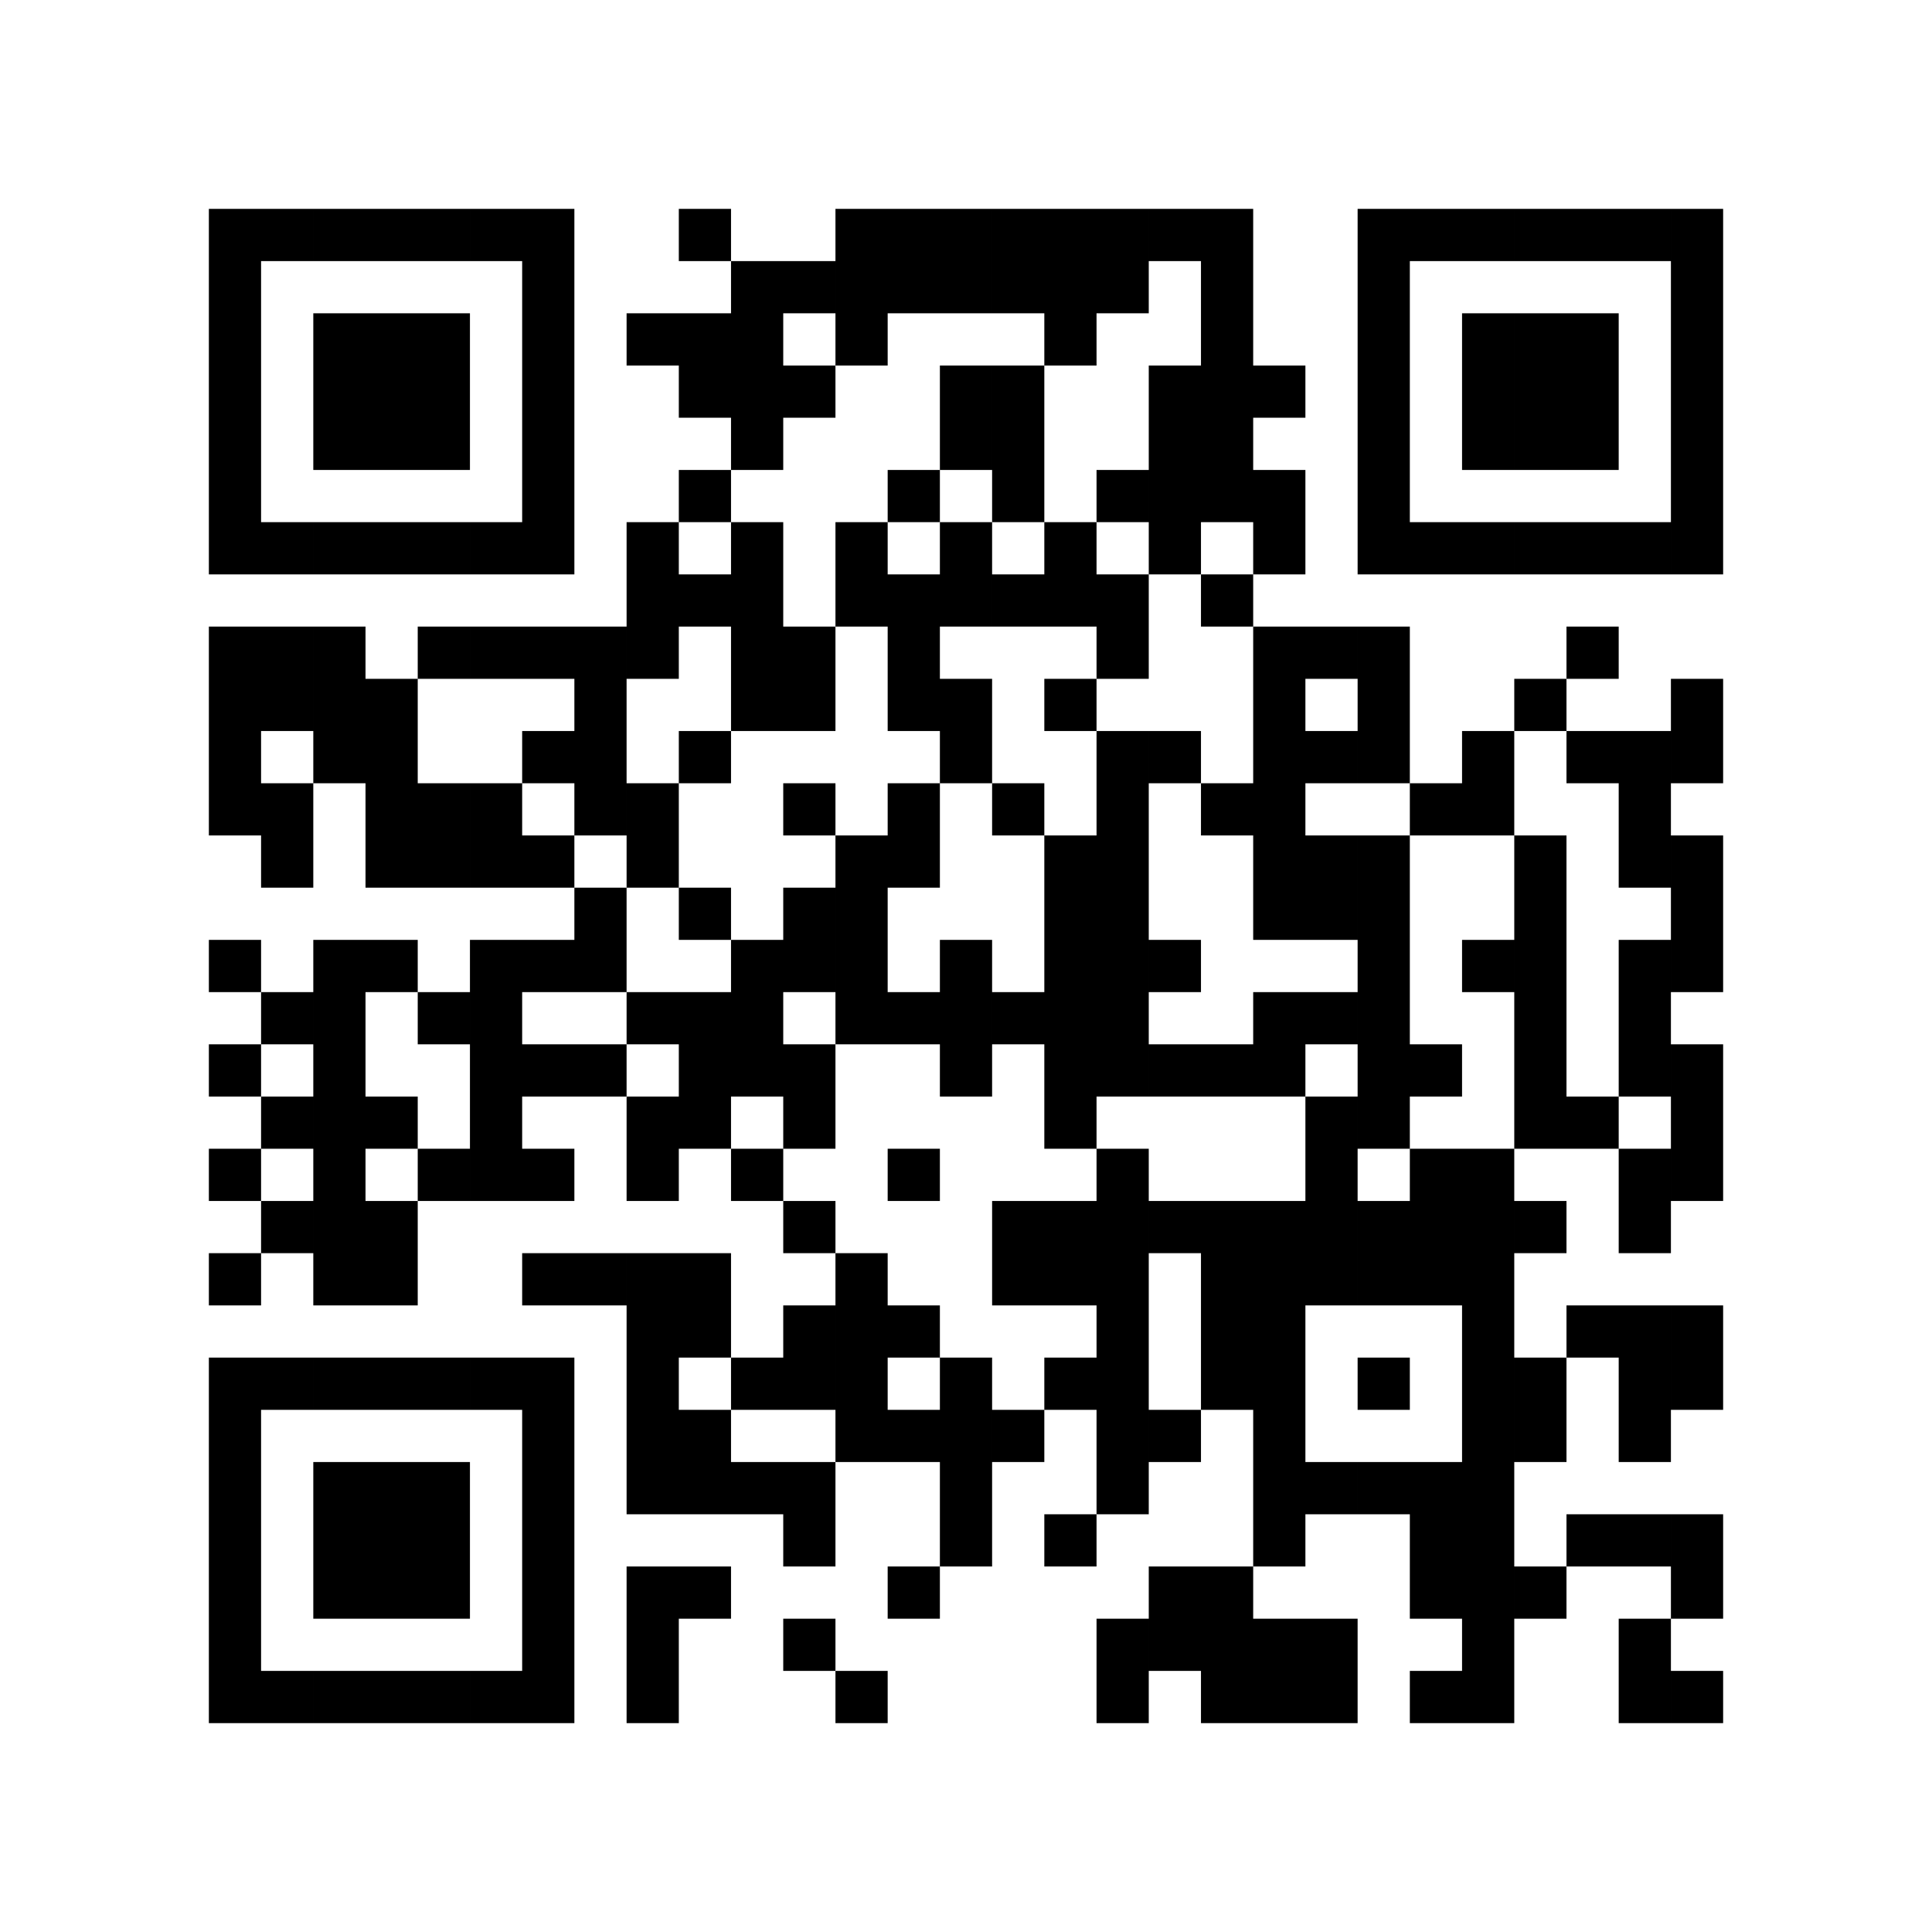 <svg width="3.92cm" height="3.92cm" viewBox="0 0 37 37" preserveAspectRatio="none" xmlns="http://www.w3.org/2000/svg"><path fill="#fff" d="M0 0h37v37H0z"/><path d="M4 4h1v1H4zM5 4h1v1H5zM6 4h1v1H6zM7 4h1v1H7zM8 4h1v1H8zM9 4h1v1H9zM10 4h1v1h-1zM13 4h1v1h-1zM16 4h1v1h-1zM17 4h1v1h-1zM18 4h1v1h-1zM19 4h1v1h-1zM20 4h1v1h-1zM21 4h1v1h-1zM22 4h1v1h-1zM23 4h1v1h-1zM26 4h1v1h-1zM27 4h1v1h-1zM28 4h1v1h-1zM29 4h1v1h-1zM30 4h1v1h-1zM31 4h1v1h-1zM32 4h1v1h-1zM4 5h1v1H4zM10 5h1v1h-1zM14 5h1v1h-1zM15 5h1v1h-1zM16 5h1v1h-1zM17 5h1v1h-1zM18 5h1v1h-1zM19 5h1v1h-1zM20 5h1v1h-1zM21 5h1v1h-1zM23 5h1v1h-1zM26 5h1v1h-1zM32 5h1v1h-1zM4 6h1v1H4zM6 6h1v1H6zM7 6h1v1H7zM8 6h1v1H8zM10 6h1v1h-1zM12 6h1v1h-1zM13 6h1v1h-1zM14 6h1v1h-1zM16 6h1v1h-1zM20 6h1v1h-1zM23 6h1v1h-1zM26 6h1v1h-1zM28 6h1v1h-1zM29 6h1v1h-1zM30 6h1v1h-1zM32 6h1v1h-1zM4 7h1v1H4zM6 7h1v1H6zM7 7h1v1H7zM8 7h1v1H8zM10 7h1v1h-1zM13 7h1v1h-1zM14 7h1v1h-1zM15 7h1v1h-1zM18 7h1v1h-1zM19 7h1v1h-1zM22 7h1v1h-1zM23 7h1v1h-1zM24 7h1v1h-1zM26 7h1v1h-1zM28 7h1v1h-1zM29 7h1v1h-1zM30 7h1v1h-1zM32 7h1v1h-1zM4 8h1v1H4zM6 8h1v1H6zM7 8h1v1H7zM8 8h1v1H8zM10 8h1v1h-1zM14 8h1v1h-1zM18 8h1v1h-1zM19 8h1v1h-1zM22 8h1v1h-1zM23 8h1v1h-1zM26 8h1v1h-1zM28 8h1v1h-1zM29 8h1v1h-1zM30 8h1v1h-1zM32 8h1v1h-1zM4 9h1v1H4zM10 9h1v1h-1zM13 9h1v1h-1zM17 9h1v1h-1zM19 9h1v1h-1zM21 9h1v1h-1zM22 9h1v1h-1zM23 9h1v1h-1zM24 9h1v1h-1zM26 9h1v1h-1zM32 9h1v1h-1zM4 10h1v1H4zM5 10h1v1H5zM6 10h1v1H6zM7 10h1v1H7zM8 10h1v1H8zM9 10h1v1H9zM10 10h1v1h-1zM12 10h1v1h-1zM14 10h1v1h-1zM16 10h1v1h-1zM18 10h1v1h-1zM20 10h1v1h-1zM22 10h1v1h-1zM24 10h1v1h-1zM26 10h1v1h-1zM27 10h1v1h-1zM28 10h1v1h-1zM29 10h1v1h-1zM30 10h1v1h-1zM31 10h1v1h-1zM32 10h1v1h-1zM12 11h1v1h-1zM13 11h1v1h-1zM14 11h1v1h-1zM16 11h1v1h-1zM17 11h1v1h-1zM18 11h1v1h-1zM19 11h1v1h-1zM20 11h1v1h-1zM21 11h1v1h-1zM23 11h1v1h-1zM4 12h1v1H4zM5 12h1v1H5zM6 12h1v1H6zM8 12h1v1H8zM9 12h1v1H9zM10 12h1v1h-1zM11 12h1v1h-1zM12 12h1v1h-1zM14 12h1v1h-1zM15 12h1v1h-1zM17 12h1v1h-1zM21 12h1v1h-1zM24 12h1v1h-1zM25 12h1v1h-1zM26 12h1v1h-1zM30 12h1v1h-1zM4 13h1v1H4zM5 13h1v1H5zM6 13h1v1H6zM7 13h1v1H7zM11 13h1v1h-1zM14 13h1v1h-1zM15 13h1v1h-1zM17 13h1v1h-1zM18 13h1v1h-1zM20 13h1v1h-1zM24 13h1v1h-1zM26 13h1v1h-1zM29 13h1v1h-1zM32 13h1v1h-1zM4 14h1v1H4zM6 14h1v1H6zM7 14h1v1H7zM10 14h1v1h-1zM11 14h1v1h-1zM13 14h1v1h-1zM18 14h1v1h-1zM21 14h1v1h-1zM22 14h1v1h-1zM24 14h1v1h-1zM25 14h1v1h-1zM26 14h1v1h-1zM28 14h1v1h-1zM30 14h1v1h-1zM31 14h1v1h-1zM32 14h1v1h-1zM4 15h1v1H4zM5 15h1v1H5zM7 15h1v1H7zM8 15h1v1H8zM9 15h1v1H9zM11 15h1v1h-1zM12 15h1v1h-1zM15 15h1v1h-1zM17 15h1v1h-1zM19 15h1v1h-1zM21 15h1v1h-1zM23 15h1v1h-1zM24 15h1v1h-1zM27 15h1v1h-1zM28 15h1v1h-1zM31 15h1v1h-1zM5 16h1v1H5zM7 16h1v1H7zM8 16h1v1H8zM9 16h1v1H9zM10 16h1v1h-1zM12 16h1v1h-1zM16 16h1v1h-1zM17 16h1v1h-1zM20 16h1v1h-1zM21 16h1v1h-1zM24 16h1v1h-1zM25 16h1v1h-1zM26 16h1v1h-1zM29 16h1v1h-1zM31 16h1v1h-1zM32 16h1v1h-1zM11 17h1v1h-1zM13 17h1v1h-1zM15 17h1v1h-1zM16 17h1v1h-1zM20 17h1v1h-1zM21 17h1v1h-1zM24 17h1v1h-1zM25 17h1v1h-1zM26 17h1v1h-1zM29 17h1v1h-1zM32 17h1v1h-1zM4 18h1v1H4zM6 18h1v1H6zM7 18h1v1H7zM9 18h1v1H9zM10 18h1v1h-1zM11 18h1v1h-1zM14 18h1v1h-1zM15 18h1v1h-1zM16 18h1v1h-1zM18 18h1v1h-1zM20 18h1v1h-1zM21 18h1v1h-1zM22 18h1v1h-1zM26 18h1v1h-1zM28 18h1v1h-1zM29 18h1v1h-1zM31 18h1v1h-1zM32 18h1v1h-1zM5 19h1v1H5zM6 19h1v1H6zM8 19h1v1H8zM9 19h1v1H9zM12 19h1v1h-1zM13 19h1v1h-1zM14 19h1v1h-1zM16 19h1v1h-1zM17 19h1v1h-1zM18 19h1v1h-1zM19 19h1v1h-1zM20 19h1v1h-1zM21 19h1v1h-1zM24 19h1v1h-1zM25 19h1v1h-1zM26 19h1v1h-1zM29 19h1v1h-1zM31 19h1v1h-1zM4 20h1v1H4zM6 20h1v1H6zM9 20h1v1H9zM10 20h1v1h-1zM11 20h1v1h-1zM13 20h1v1h-1zM14 20h1v1h-1zM15 20h1v1h-1zM18 20h1v1h-1zM20 20h1v1h-1zM21 20h1v1h-1zM22 20h1v1h-1zM23 20h1v1h-1zM24 20h1v1h-1zM26 20h1v1h-1zM27 20h1v1h-1zM29 20h1v1h-1zM31 20h1v1h-1zM32 20h1v1h-1zM5 21h1v1H5zM6 21h1v1H6zM7 21h1v1H7zM9 21h1v1H9zM12 21h1v1h-1zM13 21h1v1h-1zM15 21h1v1h-1zM20 21h1v1h-1zM25 21h1v1h-1zM26 21h1v1h-1zM29 21h1v1h-1zM30 21h1v1h-1zM32 21h1v1h-1zM4 22h1v1H4zM6 22h1v1H6zM8 22h1v1H8zM9 22h1v1H9zM10 22h1v1h-1zM12 22h1v1h-1zM14 22h1v1h-1zM17 22h1v1h-1zM21 22h1v1h-1zM25 22h1v1h-1zM27 22h1v1h-1zM28 22h1v1h-1zM31 22h1v1h-1zM32 22h1v1h-1zM5 23h1v1H5zM6 23h1v1H6zM7 23h1v1H7zM15 23h1v1h-1zM19 23h1v1h-1zM20 23h1v1h-1zM21 23h1v1h-1zM22 23h1v1h-1zM23 23h1v1h-1zM24 23h1v1h-1zM25 23h1v1h-1zM26 23h1v1h-1zM27 23h1v1h-1zM28 23h1v1h-1zM29 23h1v1h-1zM31 23h1v1h-1zM4 24h1v1H4zM6 24h1v1H6zM7 24h1v1H7zM10 24h1v1h-1zM11 24h1v1h-1zM12 24h1v1h-1zM13 24h1v1h-1zM16 24h1v1h-1zM19 24h1v1h-1zM20 24h1v1h-1zM21 24h1v1h-1zM23 24h1v1h-1zM24 24h1v1h-1zM25 24h1v1h-1zM26 24h1v1h-1zM27 24h1v1h-1zM28 24h1v1h-1zM12 25h1v1h-1zM13 25h1v1h-1zM15 25h1v1h-1zM16 25h1v1h-1zM17 25h1v1h-1zM21 25h1v1h-1zM23 25h1v1h-1zM24 25h1v1h-1zM28 25h1v1h-1zM30 25h1v1h-1zM31 25h1v1h-1zM32 25h1v1h-1zM4 26h1v1H4zM5 26h1v1H5zM6 26h1v1H6zM7 26h1v1H7zM8 26h1v1H8zM9 26h1v1H9zM10 26h1v1h-1zM12 26h1v1h-1zM14 26h1v1h-1zM15 26h1v1h-1zM16 26h1v1h-1zM18 26h1v1h-1zM20 26h1v1h-1zM21 26h1v1h-1zM23 26h1v1h-1zM24 26h1v1h-1zM26 26h1v1h-1zM28 26h1v1h-1zM29 26h1v1h-1zM31 26h1v1h-1zM32 26h1v1h-1zM4 27h1v1H4zM10 27h1v1h-1zM12 27h1v1h-1zM13 27h1v1h-1zM16 27h1v1h-1zM17 27h1v1h-1zM18 27h1v1h-1zM19 27h1v1h-1zM21 27h1v1h-1zM22 27h1v1h-1zM24 27h1v1h-1zM28 27h1v1h-1zM29 27h1v1h-1zM31 27h1v1h-1zM4 28h1v1H4zM6 28h1v1H6zM7 28h1v1H7zM8 28h1v1H8zM10 28h1v1h-1zM12 28h1v1h-1zM13 28h1v1h-1zM14 28h1v1h-1zM15 28h1v1h-1zM18 28h1v1h-1zM21 28h1v1h-1zM24 28h1v1h-1zM25 28h1v1h-1zM26 28h1v1h-1zM27 28h1v1h-1zM28 28h1v1h-1zM4 29h1v1H4zM6 29h1v1H6zM7 29h1v1H7zM8 29h1v1H8zM10 29h1v1h-1zM15 29h1v1h-1zM18 29h1v1h-1zM20 29h1v1h-1zM24 29h1v1h-1zM27 29h1v1h-1zM28 29h1v1h-1zM30 29h1v1h-1zM31 29h1v1h-1zM32 29h1v1h-1zM4 30h1v1H4zM6 30h1v1H6zM7 30h1v1H7zM8 30h1v1H8zM10 30h1v1h-1zM12 30h1v1h-1zM13 30h1v1h-1zM17 30h1v1h-1zM22 30h1v1h-1zM23 30h1v1h-1zM27 30h1v1h-1zM28 30h1v1h-1zM29 30h1v1h-1zM32 30h1v1h-1zM4 31h1v1H4zM10 31h1v1h-1zM12 31h1v1h-1zM15 31h1v1h-1zM21 31h1v1h-1zM22 31h1v1h-1zM23 31h1v1h-1zM24 31h1v1h-1zM25 31h1v1h-1zM28 31h1v1h-1zM31 31h1v1h-1zM4 32h1v1H4zM5 32h1v1H5zM6 32h1v1H6zM7 32h1v1H7zM8 32h1v1H8zM9 32h1v1H9zM10 32h1v1h-1zM12 32h1v1h-1zM16 32h1v1h-1zM21 32h1v1h-1zM23 32h1v1h-1zM24 32h1v1h-1zM25 32h1v1h-1zM27 32h1v1h-1zM28 32h1v1h-1zM31 32h1v1h-1zM32 32h1v1h-1z"/></svg>